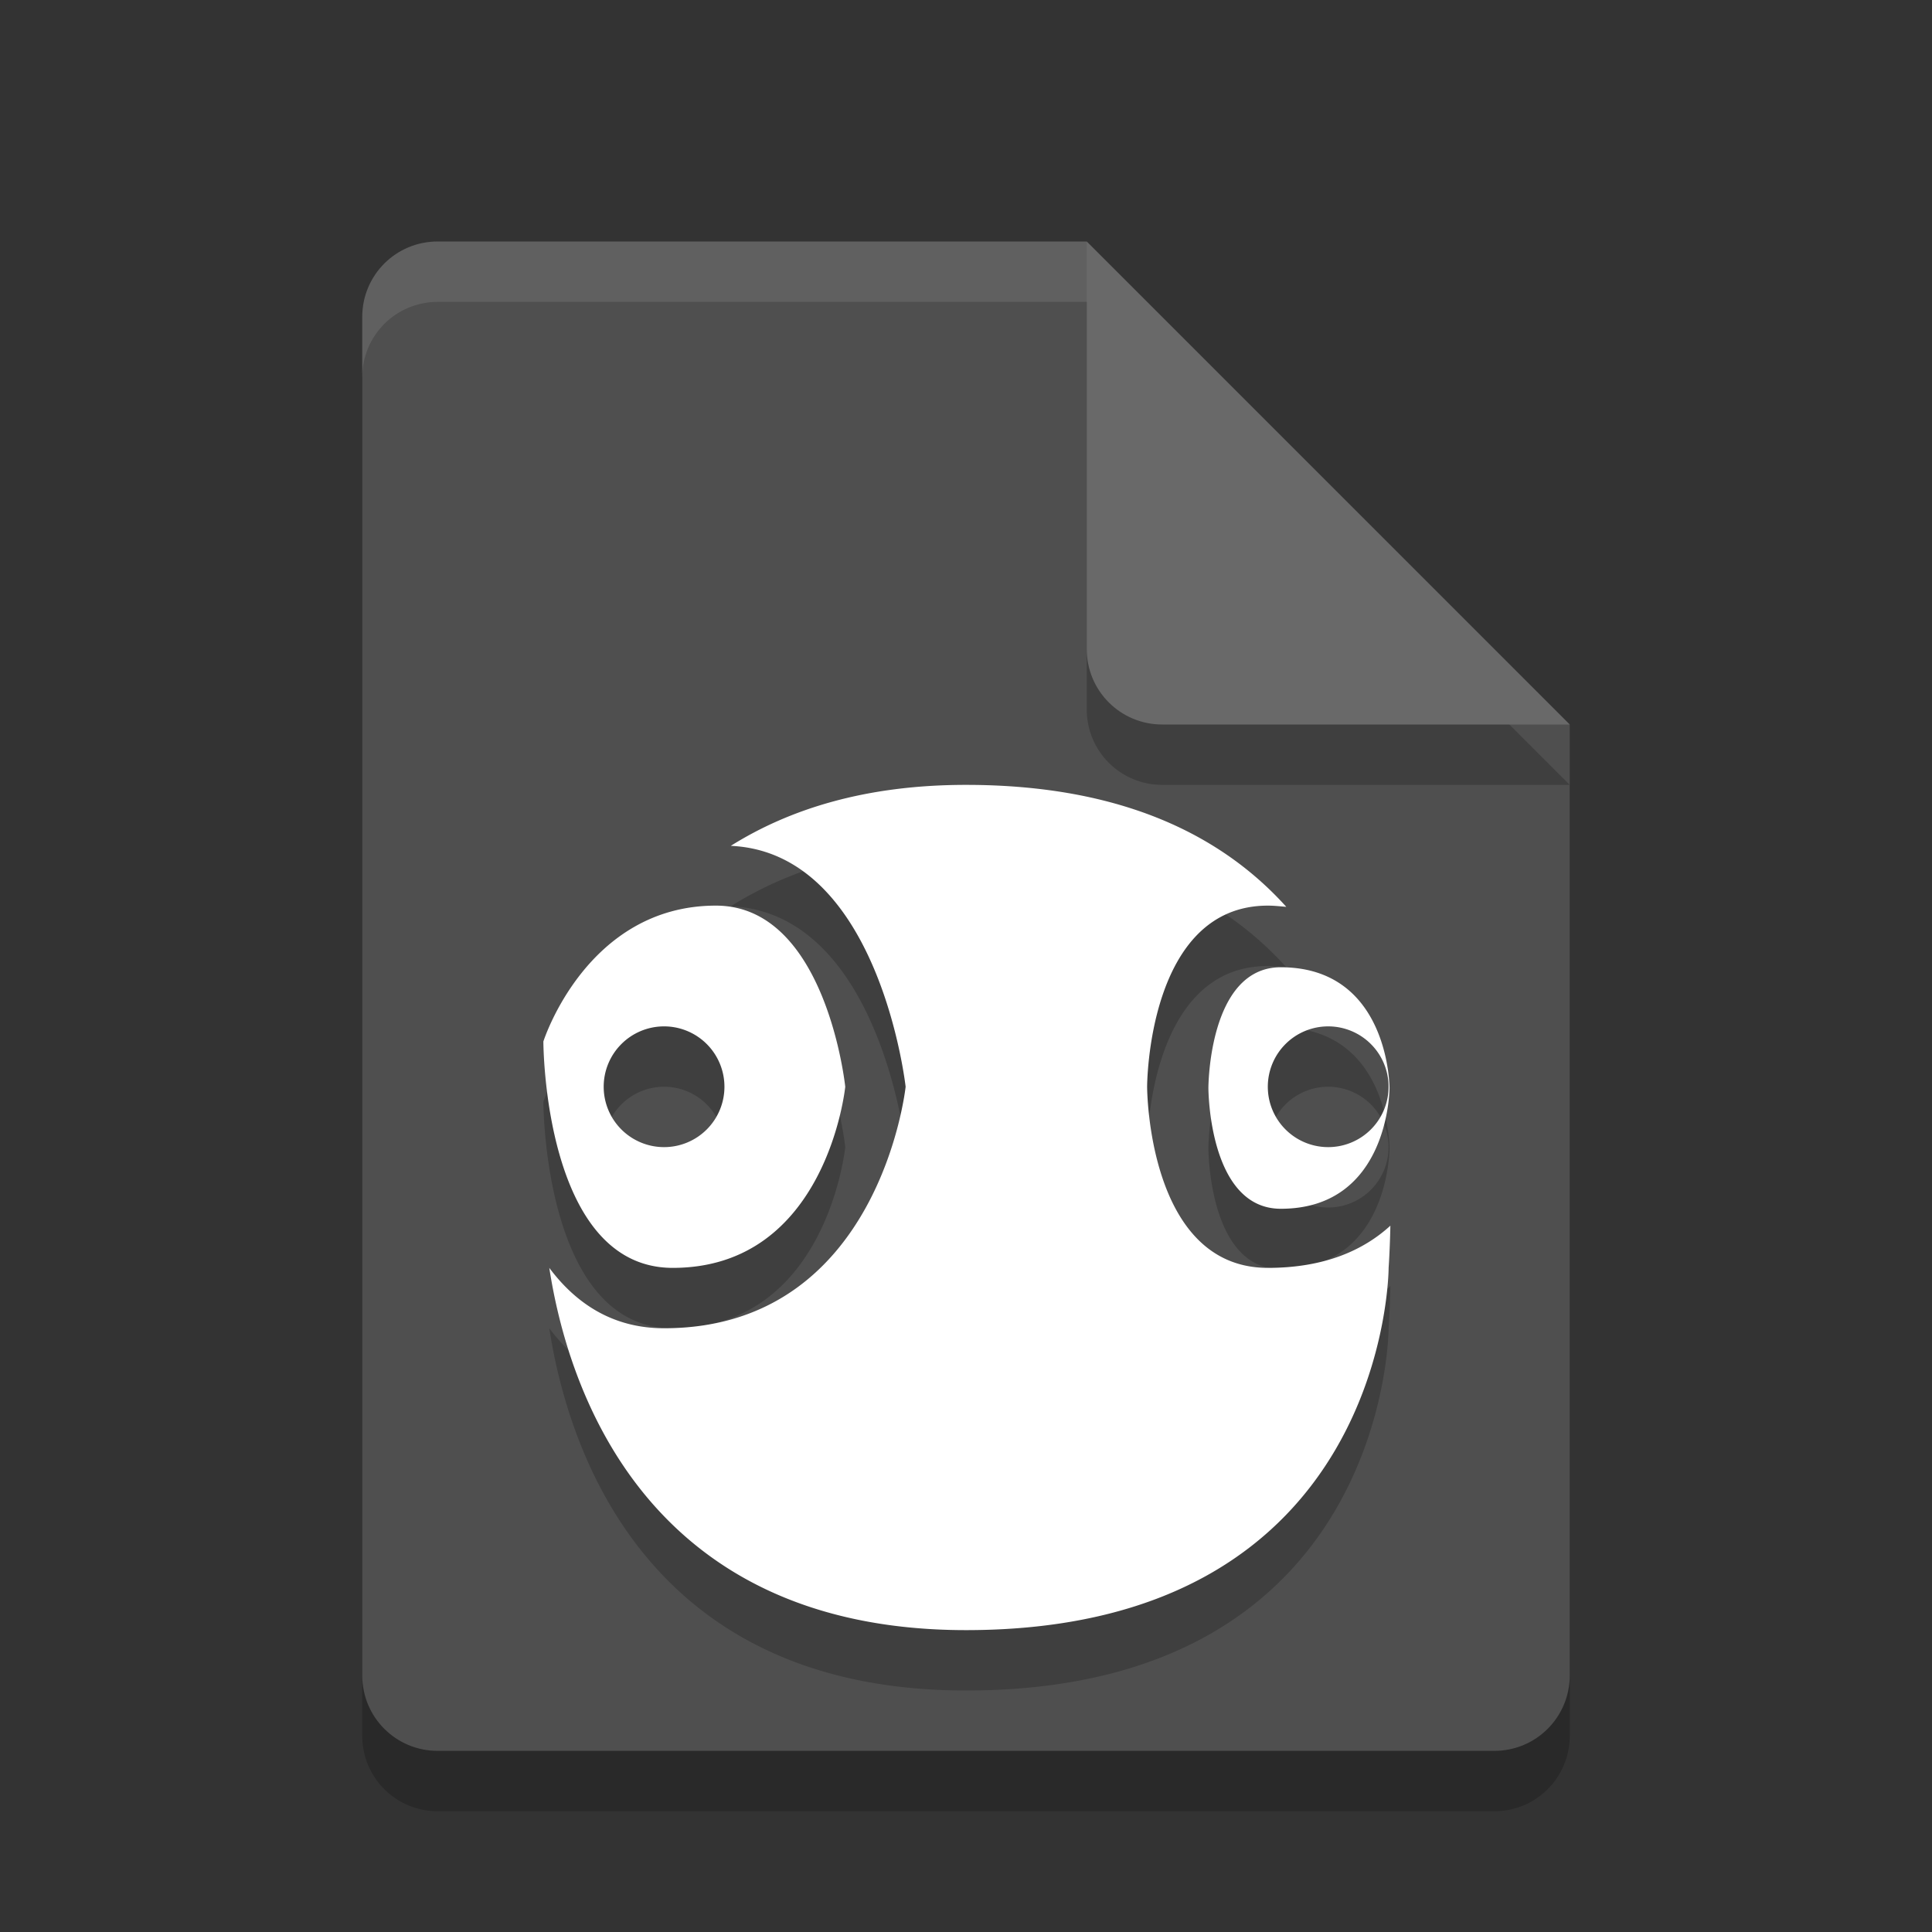 <svg width="32" height="32" version="1.1" xmlns="http://www.w3.org/2000/svg">
 <rect width="100%" height="100%" fill="#333333" stroke="none"/>
 <path d="m7.25 5c-0.693 0-1.25 0.557-1.25 1.25v22.5c0 0.692 0.557 1.25 1.25 1.25h17.5c0.692 0 1.25-0.558 1.25-1.25v-15.75l-8-8z" style="opacity:.2"/>
 <path d="m7.25 4c-0.693 0-1.25 0.557-1.25 1.25v22.5c0 0.692 0.557 1.25 1.25 1.25h17.5c0.692 0 1.25-0.558 1.25-1.25v-15.75l-6-2-2-6z" style="fill:#4f4f4f"/>
 <path d="m26 13-8-8v6.75c0 0.693 0.558 1.25 1.25 1.25z" style="opacity:.2"/>
 <path d="m26 12-8-8v6.75c0 0.693 0.558 1.25 1.25 1.25z" style="fill:#696969"/>
 <path d="m7.25 4c-0.693 0-1.25 0.557-1.25 1.25v1c0-0.693 0.557-1.25 1.25-1.25h10.75v-1h-10.75z" style="fill:#ffffff;opacity:.1"/>
 <path d="m16 14c-1.668 0-2.929 0.404-3.896 1.01 2.467 0.11 2.896 3.99 2.896 3.99s-0.423 4-4 4c-0.858 0-1.465-0.416-1.902-1 0.296 1.926 1.549 6 6.902 6 7 0 7-6 7-6s0.021-0.299 0.029-0.699c-0.443 0.405-1.089 0.699-2.029 0.699-2 0-2-3-2-3s0-3 2-3c0.108 0 0.204 0.012 0.305 0.02-1.041-1.155-2.683-2.02-5.305-2.02zm-4.143 2c-2.143 0-2.857 2.25-2.857 2.25s-2.788e-4 3.75 2.143 3.75c2.555 0 2.857-3 2.857-3s-0.312-3-2.143-3zm9.357 1.021c-1.2 0-1.199 2-1.199 2s-7.81e-4 2 1.199 2c1.8 0 1.801-2 1.801-2s-7.81e-4 -2-1.801-2zm-10.215 0.979a1 1 0 0 1 1 1 1 1 0 0 1-1 1 1 1 0 0 1-1-1 1 1 0 0 1 1-1zm11 0a1 1 0 0 1 1 1 1 1 0 0 1-1 1 1 1 0 0 1-1-1 1 1 0 0 1 1-1z" style="opacity:.2"/>
 <path d="m16 13c-1.668 0-2.929 0.404-3.896 1.01 2.467 0.11 2.896 3.99 2.896 3.99s-0.423 4-4 4c-0.858 0-1.465-0.416-1.902-1 0.296 1.926 1.549 6 6.902 6 7 0 7-6 7-6s0.021-0.299 0.029-0.699c-0.443 0.405-1.089 0.699-2.029 0.699-2 0-2-3-2-3s0-3 2-3c0.108 0 0.204 0.012 0.305 0.02-1.041-1.155-2.683-2.02-5.305-2.02zm-4.143 2c-2.143 0-2.857 2.25-2.857 2.25s-2.788e-4 3.75 2.143 3.75c2.555 0 2.857-3 2.857-3s-0.312-3-2.143-3zm9.357 1.021c-1.2 0-1.199 2-1.199 2s-7.81e-4 2 1.199 2c1.8 0 1.801-2 1.801-2s-7.81e-4 -2-1.801-2zm-10.215 0.979a1 1 0 0 1 1 1 1 1 0 0 1-1 1 1 1 0 0 1-1-1 1 1 0 0 1 1-1zm11 0a1 1 0 0 1 1 1 1 1 0 0 1-1 1 1 1 0 0 1-1-1 1 1 0 0 1 1-1z" style="fill:#ffffff"/>
</svg>
